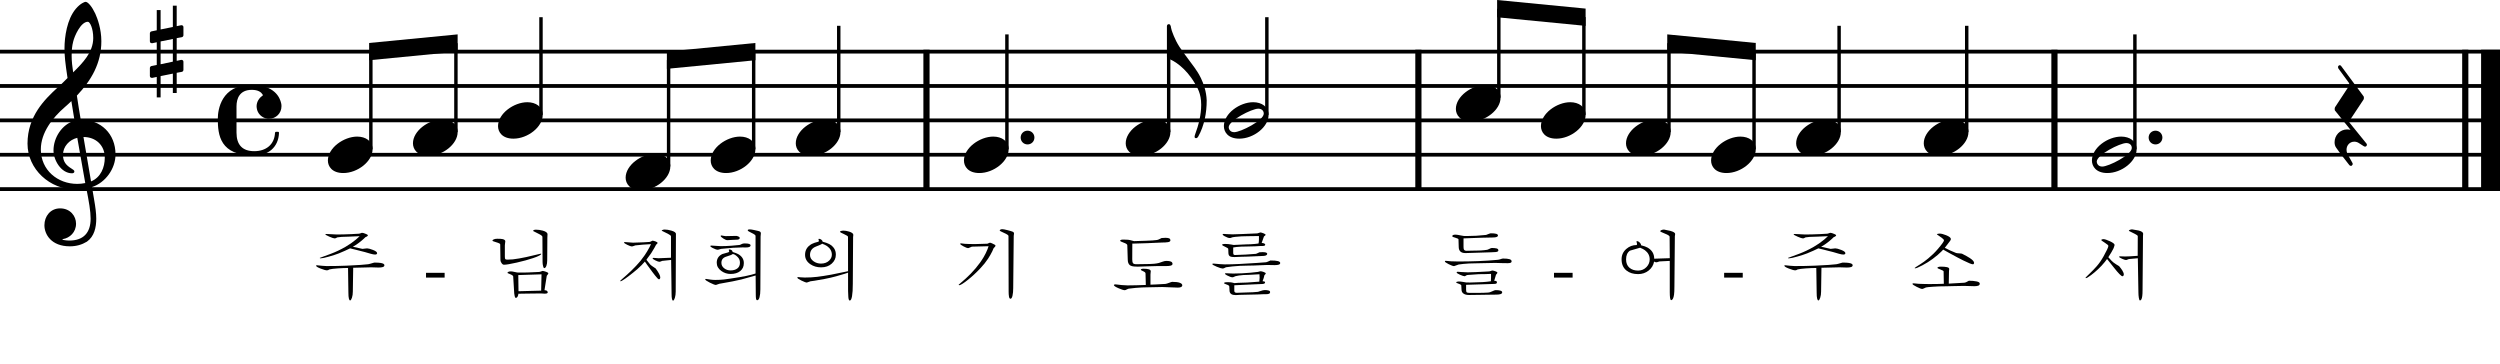 <?xml version="1.0" encoding="UTF-8" standalone="no"?>
<svg
   width="1818.003"
   height="264.563"
   viewBox="0 0 1818.003 264.563"
   version="1.2"
   id="svg68"
   sodipodi:docname="보편지향기도응답.svg"
   inkscape:version="1.3.2 (091e20e, 2023-11-25)"
   xmlns:inkscape="http://www.inkscape.org/namespaces/inkscape"
   xmlns:sodipodi="http://sodipodi.sourceforge.net/DTD/sodipodi-0.dtd"
   xmlns="http://www.w3.org/2000/svg"
   xmlns:svg="http://www.w3.org/2000/svg">
  <defs
     id="defs68" />
  <sodipodi:namedview
     id="namedview68"
     pagecolor="#ffffff"
     bordercolor="#000000"
     borderopacity="0.25"
     inkscape:showpageshadow="2"
     inkscape:pageopacity="0.0"
     inkscape:pagecheckerboard="0"
     inkscape:deskcolor="#d1d1d1"
     inkscape:zoom="0.29922944"
     inkscape:cx="907.33051"
     inkscape:cy="133.67669"
     inkscape:window-width="1312"
     inkscape:window-height="449"
     inkscape:window-x="0"
     inkscape:window-y="25"
     inkscape:window-maximized="0"
     inkscape:current-layer="svg68" />
  <title
     id="title1">039 보편 지향 기도 응답.mscz</title>
  <desc
     id="desc1">Generated by MuseScore 4.2.1</desc>
  <polyline
     class="StaffLines"
     fill="none"
     stroke="#000000"
     stroke-width="2.75"
     stroke-linejoin="bevel"
     points="141.732,243.4 1959.73,243.4"
     id="polyline1"
     transform="translate(-141.732,-205.871)" />
  <polyline
     class="StaffLines"
     fill="none"
     stroke="#000000"
     stroke-width="2.75"
     stroke-linejoin="bevel"
     points="141.732,268.4 1959.73,268.4"
     id="polyline2"
     transform="translate(-141.732,-205.871)" />
  <polyline
     class="StaffLines"
     fill="none"
     stroke="#000000"
     stroke-width="2.75"
     stroke-linejoin="bevel"
     points="141.732,293.4 1959.73,293.4"
     id="polyline3"
     transform="translate(-141.732,-205.871)" />
  <polyline
     class="StaffLines"
     fill="none"
     stroke="#000000"
     stroke-width="2.75"
     stroke-linejoin="bevel"
     points="141.732,318.4 1959.73,318.4"
     id="polyline4"
     transform="translate(-141.732,-205.871)" />
  <polyline
     class="StaffLines"
     fill="none"
     stroke="#000000"
     stroke-width="2.75"
     stroke-linejoin="bevel"
     points="141.732,343.4 1959.73,343.4"
     id="polyline5"
     transform="translate(-141.732,-205.871)" />
  <polyline
     class="BarLine"
     fill="none"
     stroke="#000000"
     stroke-width="4.5"
     stroke-linejoin="bevel"
     points="1934.48,242.025 1934.48,344.775"
     id="polyline6"
     transform="translate(-141.732,-205.871)" />
  <polyline
     class="BarLine"
     fill="none"
     stroke="#000000"
     stroke-width="13.75"
     stroke-linejoin="bevel"
     points="1952.86,242.025 1952.86,344.775"
     id="polyline7"
     transform="translate(-141.732,-205.871)" />
  <polyline
     class="BarLine"
     fill="none"
     stroke="#000000"
     stroke-width="4.5"
     stroke-linejoin="bevel"
     points="1635.73,242.025 1635.73,344.775"
     id="polyline8"
     transform="translate(-141.732,-205.871)" />
  <polyline
     class="BarLine"
     fill="none"
     stroke="#000000"
     stroke-width="4.5"
     stroke-linejoin="bevel"
     points="1173.19,242.025 1173.19,344.775"
     id="polyline9"
     transform="translate(-141.732,-205.871)" />
  <polyline
     class="BarLine"
     fill="none"
     stroke="#000000"
     stroke-width="4.5"
     stroke-linejoin="bevel"
     points="815.468,242.025 815.468,344.775"
     id="polyline10"
     transform="translate(-141.732,-205.871)" />
  <polyline
     class="Stem"
     fill="none"
     stroke="#000000"
     stroke-width="2.5"
     stroke-linejoin="bevel"
     points="473.276,301.9 473.276,237.271"
     id="polyline11"
     transform="translate(-141.732,-205.871)" />
  <polyline
     class="Stem"
     fill="none"
     stroke="#000000"
     stroke-width="2.5"
     stroke-linejoin="bevel"
     points="411.412,314.4 411.412,243.279"
     id="polyline12"
     transform="translate(-141.732,-205.871)" />
  <polyline
     class="Stem"
     fill="none"
     stroke="#000000"
     stroke-width="2.5"
     stroke-linejoin="bevel"
     points="1694.23,314.4 1694.23,230.9"
     id="polyline13"
     transform="translate(-141.732,-205.871)" />
  <polyline
     class="Stem"
     fill="none"
     stroke="#000000"
     stroke-width="2.5"
     stroke-linejoin="bevel"
     points="535.14,289.4 535.14,218.4"
     id="polyline14"
     transform="translate(-141.732,-205.871)" />
  <polyline
     class="Stem"
     fill="none"
     stroke="#000000"
     stroke-width="2.5"
     stroke-linejoin="bevel"
     points="1571.93,301.9 1571.93,224.65"
     id="polyline15"
     transform="translate(-141.732,-205.871)" />
  <polyline
     class="Stem"
     fill="none"
     stroke="#000000"
     stroke-width="2.5"
     stroke-linejoin="bevel"
     points="1479.13,301.9 1479.13,224.65"
     id="polyline16"
     transform="translate(-141.732,-205.871)" />
  <polyline
     class="Stem"
     fill="none"
     stroke="#000000"
     stroke-width="2.5"
     stroke-linejoin="bevel"
     points="627.936,326.9 627.936,249.529"
     id="polyline17"
     transform="translate(-141.732,-205.871)" />
  <polyline
     class="Stem"
     fill="none"
     stroke="#000000"
     stroke-width="2.5"
     stroke-linejoin="bevel"
     points="1417.27,314.4 1417.27,243.279"
     id="polyline18"
     transform="translate(-141.732,-205.871)" />
  <polyline
     class="Stem"
     fill="none"
     stroke="#000000"
     stroke-width="2.5"
     stroke-linejoin="bevel"
     points="1355.41,301.9 1355.41,237.271"
     id="polyline19"
     transform="translate(-141.732,-205.871)" />
  <polyline
     class="Stem"
     fill="none"
     stroke="#000000"
     stroke-width="2.5"
     stroke-linejoin="bevel"
     points="1293.54,289.4 1293.54,218.279"
     id="polyline20"
     transform="translate(-141.732,-205.871)" />
  <polyline
     class="Stem"
     fill="none"
     stroke="#000000"
     stroke-width="2.5"
     stroke-linejoin="bevel"
     points="689.8,314.4 689.8,243.521"
     id="polyline21"
     transform="translate(-141.732,-205.871)" />
  <polyline
     class="Stem"
     fill="none"
     stroke="#000000"
     stroke-width="2.5"
     stroke-linejoin="bevel"
     points="1231.68,276.9 1231.68,212.271"
     id="polyline22"
     transform="translate(-141.732,-205.871)" />
  <polyline
     class="Stem"
     fill="none"
     stroke="#000000"
     stroke-width="2.5"
     stroke-linejoin="bevel"
     points="1062.99,289.4 1062.99,218.4"
     id="polyline23"
     transform="translate(-141.732,-205.871)" />
  <polyline
     class="Stem"
     fill="none"
     stroke="#000000"
     stroke-width="2.5"
     stroke-linejoin="bevel"
     points="751.664,301.9 751.664,224.65"
     id="polyline24"
     transform="translate(-141.732,-205.871)" />
  <polyline
     class="Stem"
     fill="none"
     stroke="#000000"
     stroke-width="2.5"
     stroke-linejoin="bevel"
     points="991.594,301.9 991.594,224.85"
     id="polyline25"
     transform="translate(-141.732,-205.871)" />
  <polyline
     class="Stem"
     fill="none"
     stroke="#000000"
     stroke-width="2.5"
     stroke-linejoin="bevel"
     points="873.96,314.4 873.96,230.9"
     id="polyline26"
     transform="translate(-141.732,-205.871)" />
  <path
     class="Note"
     d="m 300.302,104.229 c 0,4.3 3.1,9.1 11.2,9.1 10.4,0 21.3,-8.5 21.3,-17.3 0,-5.9 -5,-9.2 -11.2,-9.2 -9.7,0 -21.3,8.2 -21.3,17.4"
     id="path26" />
  <path
     class="Note"
     d="m 700.986,116.729 c 0,4.3 3.1,9.1 11.2,9.1 10.4,0 21.3,-8.5 21.3,-17.3 0,-5.9 -5,-9.2 -11.2,-9.2 -9.7,0 -21.3,8.2 -21.3,17.4"
     id="path27" />
  <path
     class="Note"
     d="m 1542.548,99.329 c -9.7,0 -21.3,8.1 -21.3,17.4 0,4.3 3.1,9.1 11.2,9.1 10.4,0 21.3,-8.5 21.3,-17.3 0,-5.9 -5,-9.2 -11.2,-9.2 m -13.8,21.8 c -3.3,0 -4,-2.7 -4,-3.6 0,-4.9 16.8,-13.5 21.5,-13.5 2.4,0 4,1.4 4,3.6 0,5 -16.9,13.5 -21.5,13.5"
     id="path28" />
  <path
     class="Note"
     d="m 578.69,104.229 c 0,4.3 3.1,9.1 11.2,9.1 10.4,0 21.3,-8.5 21.3,-17.3 0,-5.9 -5,-9.2 -11.2,-9.2 -9.7,0 -21.3,8.2 -21.3,17.4"
     id="path29" />
  <path
     class="Note"
     d="m 818.62,104.229 c 0,4.3 3.1,9.1 11.2,9.1 10.4,0 21.3,-8.5 21.3,-17.3 0,-5.9 -5,-9.2 -11.2,-9.2 -9.7,0 -21.3,8.2 -21.3,17.4"
     id="path30" />
  <path
     class="Note"
     d="m 1398.958,104.229 c 0,4.3 3.1,9.1 11.2,9.1 10.4,0 21.3,-8.5 21.3,-17.3 0,-5.9 -5,-9.2 -11.2,-9.2 -9.7,0 -21.3,8.2 -21.3,17.4"
     id="path31" />
  <path
     class="Note"
     d="m 362.166,91.729 c 0,4.3 3.1,9.1 11.2,9.1 10.4,0 21.3,-8.5 21.3,-17.3 0,-5.9 -5,-9.2 -11.2,-9.2 -9.7,0 -21.3,8.2 -21.3,17.4"
     id="path32" />
  <path
     class="Note"
     d="m 911.308,74.329 c -9.7,0 -21.3,8.1 -21.3,17.4 0,4.3 3.1,9.1 11.2,9.1 10.4,0 21.3,-8.5 21.3,-17.3 0,-5.9 -5,-9.2 -11.2,-9.2 m -13.8,21.8 c -3.3,0 -4,-2.7 -4,-3.6 0,-4.9 16.8,-13.5 21.5,-13.5 2.4,0 4,1.4 4,3.6 0,5 -16.9,13.5 -21.5,13.5"
     id="path33" />
  <path
     class="Note"
     d="m 1306.158,104.229 c 0,4.3 3.1,9.1 11.2,9.1 10.4,0 21.3,-8.5 21.3,-17.3 0,-5.9 -5,-9.2 -11.2,-9.2 -9.7,0 -21.3,8.2 -21.3,17.4"
     id="path34" />
  <path
     class="Note"
     d="m 238.438,116.729 c 0,4.3 3.1,9.1 11.2,9.1 10.4,0 21.3,-8.5 21.3,-17.3 0,-5.9 -5,-9.2 -11.2,-9.2 -9.7,0 -21.3,8.2 -21.3,17.4"
     id="path35" />
  <path
     class="Note"
     d="m 1244.298,116.729 c 0,4.3 3.1,9.1 11.2,9.1 10.4,0 21.3,-8.5 21.3,-17.3 0,-5.9 -5,-9.2 -11.2,-9.2 -9.7,0 -21.3,8.2 -21.3,17.4"
     id="path36" />
  <path
     class="Note"
     d="m 516.826,116.729 c 0,4.3 3.1,9.1 11.2,9.1 10.4,0 21.3,-8.5 21.3,-17.3 0,-5.9 -5,-9.2 -11.2,-9.2 -9.7,0 -21.3,8.2 -21.3,17.4"
     id="path37" />
  <path
     class="Note"
     d="m 1058.708,79.229 c 0,4.3 3.1,9.1 11.2,9.1 10.4,0 21.3,-8.5 21.3,-17.3 0,-5.9 -5,-9.2 -11.2,-9.2 -9.7,0 -21.3,8.2 -21.3,17.4"
     id="path38" />
  <path
     class="Note"
     d="m 454.962,129.229 c 0,4.3 3.1,9.1 11.2,9.1 10.4,0 21.3,-8.5 21.3,-17.3 0,-5.9 -5,-9.2 -11.2,-9.2 -9.7,0 -21.3,8.2 -21.3,17.4"
     id="path39" />
  <path
     class="Note"
     d="m 1182.428,104.229 c 0,4.3 3.1,9.1 11.2,9.1 10.4,0 21.3,-8.5 21.3,-17.3 0,-5.9 -5,-9.2 -11.2,-9.2 -9.7,0 -21.3,8.2 -21.3,17.4"
     id="path40" />
  <path
     class="Note"
     d="m 1120.568,91.729 c 0,4.3 3.1,9.1 11.2,9.1 10.4,0 21.3,-8.5 21.3,-17.3 0,-5.9 -5,-9.2 -11.2,-9.2 -9.7,0 -21.3,8.2 -21.3,17.4"
     id="path41" />
  <path
     class="Clef"
     d="m 32.3,163.829 c 0,6.6 5,15.3 18.5,15.3 4.7,0 8.8,-1.2 12.4,-3.4 5.4,-3.8 6.8,-10.4 6.8,-16.7 0,-3.9 -0.6,-8.4 -1.6,-14.1 -0.3,-2 -0.9,-5 -1.5,-8.9 9.8,-3.2 17.1,-13.4 17.1,-23.7 0,-15.1 -10.7,-25.3 -25.3,-25.3 -1,-6 -2,-11.9 -2.8,-17.5 10.5,-11.1 17.8,-23.6 17.8,-39.5 0,-9.1 -2.8,-16.5 -4.4,-20.1 -2.4,-5.1 -5.3,-8.6 -7.1,-8.6 -0.7,0 -3.8,1.2 -7.1,5.1 -6.4,7.6 -8.2,20.4 -8.2,28.8 0,5.4 0.5,10.3 2.2,21.5 -0.1,0.1 -5.3,5.4 -7.4,7.1 -9.1,8.4 -21.7,20.6 -21.7,40.6 0,18.7 16.3,33.4 34.9,33.4 2.9,0 5.6,-0.3 7.9,-0.7 1.9,9.6 3.1,16.6 3.1,21.9 0,10.4 -5.4,15.9 -15.5,15.9 -2.4,0 -4.5,-0.5 -4.7,-0.5 -0.1,-0.1 -0.3,-0.2 -0.3,-0.3 0,-0.2 0.2,-0.3 0.5,-0.3 4.7,-0.8 9.4,-4.8 9.4,-11.2 0,-5.4 -4.1,-11.1 -11.6,-11.1 -7,0 -11.4,5.7 -11.4,12.3 m 20.9,-133.5 c 0.9,-4 5.5,-14.5 10.7,-14.5 1.5,0 3.9,4.8 3.9,11.8 0,10.4 -7.7,18.2 -14.6,25 -0.6,-4 -1.1,-7.9 -1.1,-12.1 0,-3.7 0.3,-7.1 1.1,-10.2 m 8.8,102.8 c -2,0.4 -3.9,0.6 -5.8,0.6 -14.3,0 -26.5,-10 -26.5,-25.1 0,-12.2 8.6,-23.1 17.4,-30.7 1.7,-1.5 3.3,-2.9 4.8,-4.4 0.9,5.4 1.6,10.1 2.3,14.2 -9.1,2.7 -15.3,12.3 -15.3,21.7 0,7 5.5,16.6 13.5,16.6 0.8,0 1.7,-0.4 1.7,-1.3 0,-0.9 -1,-1.4 -2.2,-2.2 -3.9,-2.4 -6.1,-5 -6.1,-9.9 0,-6.1 4.6,-11 10.4,-12.4 l 5.8,32.9 m 14.2,-18.5 c 0,7.1 -2.9,14.4 -10,17.3 -2.1,-12 -4.8,-27.9 -5.5,-32.3 9,0 15.5,6.1 15.5,15"
     id="path42" />
  <path
     class="KeySig"
     d="m 132.293,27.029 c 0.6,-0.1 1.1,-0.8 1.1,-1.4 v -5.9 c 0,-1 -0.7,-1.4 -1.6,-1.4 l -3.3,0.7 V 4.129 h -2.8 V 19.629 l -8.9,1.8 V 7.329 h -2.8 V 22.029 l -3.9,0.8 c -0.6,0.1 -1.1,0.8 -1.1,1.4 v 5.8 c 0,1.1 0.8,1.4 1.7,1.4 l 3.3,-0.7 v 16.5 l -3.9,0.8 c -0.6,0.1 -1.1,0.8 -1.1,1.4 v 5.8 c 0,1.1 0.8,1.4 1.7,1.4 l 3.3,-0.7 v 14.9 h 2.8 v -15.5 l 8.9,-1.8 v 14.1 h 2.8 v -14.7 l 3.8,-0.7 c 0.6,-0.1 1.1,-0.8 1.1,-1.4 v -5.9 c 0,-1 -0.7,-1.4 -1.6,-1.4 l -3.3,0.7 v -16.5 l 3.8,-0.7 m -15.5,3.1 8.9,-1.8 v 16.5 l -8.9,1.9 v -16.6"
     id="path43" />
  <path
     class="TimeSig"
     d="m 190.891,69.629 c -2.5,1.6 -4.3,4.5 -4.3,7.7 0,0.4 0,0.8 0.1,1.2 0.5,4.1 3.8,7.3 7.9,7.8 0.3,0 0.8,0 1.1,0 5,0 9,-4 9,-9 0,-0.7 0,-1.4 -0.2,-2.1 -0.9,-4.3 -4.8,-13.5 -21.8,-13.5 -21.8,0 -24.3,18.1 -24.3,24.6 0,11.9 1.5,26.8 26.5,26.8 9.9,0 17.6,-5.8 18,-16.5 0,-0.5 -0.3,-0.8 -0.8,-0.8 h -1.3 c -0.4,0 -0.8,0.4 -0.8,0.8 -0.4,8.3 -6.3,13.3 -15.1,13.3 -8.7,0 -12.9,-4.7 -12.9,-13.5 v -19.1 c 0,-5.6 2.2,-12 11.1,-12 4.7,0 6.8,1.7 7.9,3.4 0.1,0.2 0.1,0.3 0.1,0.5 0,0.1 0,0.3 -0.2,0.4"
     id="path44" />
  <path
     class="Rest"
     d="m 1720.708,104.129 c -0.1,-0.1 -0.3,-0.3 -0.6,-0.7 l -11.5,-14.2 c -0.1,-0.1 -0.2,-0.4 -0.2,-0.6 0,-0.3 0.1,-0.7 0.2,-0.9 l 10.2,-15.4 c 0.1,-0.2 0.2,-0.5 0.2,-0.7 v -0.9 c 0,-0.3 -0.1,-0.6 -0.3,-0.8 l -16.2,-21.9 c 0,0 -0.4,-0.6 -1,-0.6 -0.3,0 -0.5,0 -0.8,0.3 -0.4,0.3 -0.5,0.7 -0.5,1 0,0.6 0.3,1.1 0.3,1.1 l 7.6,10.4 c 0.2,0.3 0.3,0.7 0.3,1.2 0,0.4 -0.1,0.9 -0.3,1.2 l -10.1,15.4 c -0.1,0.2 -0.2,0.6 -0.2,0.8 v 0.9 c 0,0.3 0.1,0.6 0.3,0.8 l 11.2,13.9 c -0.4,-0.1 -1.3,-0.3 -2.5,-0.3 -5.1,0 -9.1,4.2 -9.1,9.3 0,1.4 0.3,2.8 1.1,3.9 2.1,3.2 9.6,12.7 9.6,12.7 0,0 0.5,0.6 1.2,0.6 0.2,0 0.4,0 0.6,-0.2 0.5,-0.4 0.7,-0.8 0.7,-1.2 0,-0.4 -0.2,-0.7 -0.3,-0.9 -0.3,-0.5 -3.5,-6.3 -3.5,-6.3 0,0 -0.7,-1.4 -0.7,-3.2 0,-3.2 2.4,-5.8 5.6,-5.8 1.3,0 2.4,0.4 3.2,0.9 l 3.9,2.5 c 0,0 0.4,0.2 0.8,0.2 0.4,0 0.7,-0.1 1,-0.5 0.2,-0.3 0.3,-0.6 0.3,-0.9 0,-0.3 -0.1,-0.5 -0.3,-0.8 l -0.2,-0.3"
     id="path45" />
  <path
     class="Beam"
     fill-rule="evenodd"
     d="m 484.954,37.5 64.364,-6.25 v 12.559 l -64.364,6.25 v -12.559"
     id="path46" />
  <path
     class="Beam"
     fill-rule="evenodd"
     d="m 1212.428,25 64.36,6.25 v 12.559 l -64.36,-6.25 v -12.559"
     id="path47" />
  <path
     class="Beam"
     fill-rule="evenodd"
     d="M 1088.698,-5.7407988e-6 1153.058,6.25 V 18.808 l -64.36,-6.25 V -5.7407988e-6"
     id="path48" />
  <path
     class="Beam"
     fill-rule="evenodd"
     d="m 268.43,31.25 64.364,-6.25 v 12.559 l -64.364,6.25 v -12.559"
     id="path49" />
  <path
     class="Hook"
     d="m 848.612,41.479 c 0,0.3 0.1,0.9 0.8,1.1 4.3,1.4 12.896,6.8 19.396,17.9 1.8,3.1 4.7,7.4 4.7,15.7 0,7.2 -1.8,14.6 -4.5,21.8 -0.2,0.6 -0.3,1.1 -0.3,1.5 0,0.7 0.4,1 1.1,1 0.6,0 1.1,-0.4 1.5,-1.1 4.5,-8 6.2,-17.3 6.2,-26.4 -0.5,-12.9 -7.9,-22.4 -7.9,-22.4 0.3,0 -9.2,-12.3 -11.896,-16.5 -3.7,-5.7 -5.4,-11.4 -5.6,-11.8 -0.1,-0.3 -1,-3.9 -1,-3.9 -0.1,-0.4 -0.6,-0.8 -1.2,-0.8 -0.7,0 -1.3,0.6 -1.3,1.3 v 22.6"
     id="path50" />
  <path
     class="Lyrics"
     d="m 1130.068,198.394 h 13.53 v 3.465 h -13.53 v -3.465"
     id="path51" />
  <path
     class="Lyrics"
     d="m 479.413,203.085 -0.161,0.054 c -0.501,0 -1.503,-0.984 -3.005,-2.951 -0.644,-0.823 -1.288,-1.664 -1.932,-2.522 -1.395,-1.825 -2.665,-3.56 -3.81,-5.205 -0.429,-0.608 -0.948,-1.359 -1.556,-2.254 -0.93,1.038 -1.717,1.896 -2.361,2.576 -1.967,1.967 -4.024,3.792 -6.17,5.473 -2.505,2.003 -4.436,3.47 -5.796,4.4 -1.788,1.252 -2.933,1.878 -3.434,1.878 l -0.268,-0.215 c 0,-0.107 1.538,-1.502 4.615,-4.185 2.074,-1.789 4.435,-4.078 7.083,-6.868 2.217,-2.29 4.274,-4.829 6.17,-7.62 1.324,-1.931 2.486,-3.863 3.488,-5.795 0.358,-0.751 0.733,-1.52 1.127,-2.307 l -6.117,0.375 -5.312,0.537 c -0.358,0.143 -0.698,0.268 -1.02,0.376 -0.68,0.25 -1.198,0.375 -1.556,0.375 -0.537,0 -1.61,-0.384 -3.219,-1.153 -1.61,-0.769 -2.415,-1.351 -2.415,-1.744 0,-0.108 0.125,-0.179 0.376,-0.215 0.071,0 0.196,-0.018 0.375,-0.054 0.644,0 1.628,0.072 2.951,0.215 1.324,0.143 2.308,0.215 2.952,0.215 1.824,0 4.364,-0.09 7.619,-0.269 1.073,-0.035 2.522,-0.125 4.346,-0.268 0.215,0 0.501,-0.098 0.859,-0.295 0.358,-0.197 0.751,-0.402 1.18,-0.617 0.537,0 1.297,0.179 2.281,0.536 0.984,0.358 1.476,0.734 1.476,1.127 0,0.215 -0.17,0.465 -0.51,0.752 -0.34,0.286 -0.528,0.465 -0.564,0.536 -0.5,0.93 -0.894,1.664 -1.18,2.2 -0.787,1.395 -1.574,2.701 -2.361,3.917 -0.179,0.286 -1.073,1.503 -2.683,3.649 -0.537,0.715 -0.805,1.109 -0.805,1.18 l 2.629,3.274 c 0.287,0.357 0.832,0.813 1.637,1.368 0.805,0.554 1.637,1.118 2.495,1.69 1.109,1.538 1.941,2.835 2.495,3.89 0.555,1.056 0.832,1.941 0.832,2.657 0,0.608 -0.251,1.037 -0.751,1.287 m 12.127,-32.463 -0.161,41.424 c 0,1.717 -0.206,3.238 -0.618,4.561 -0.411,1.324 -0.849,1.986 -1.314,1.986 -0.322,0 -0.581,-0.403 -0.778,-1.208 -0.197,-0.805 -0.295,-2.066 -0.295,-3.783 l -0.322,-24.575 -6.547,0.697 c -0.286,0.143 -0.536,0.251 -0.751,0.322 -0.501,0.215 -0.93,0.322 -1.288,0.322 -0.536,0 -1.484,-0.331 -2.844,-0.992 -1.359,-0.662 -2.039,-1.172 -2.039,-1.53 0,-0.214 0.233,-0.322 0.698,-0.322 0.393,0 1.055,0.045 1.985,0.134 0.93,0.09 1.467,0.135 1.61,0.135 l 9.068,-0.376 v -15.561 c 0,-0.501 -0.742,-1.118 -2.226,-1.851 -1.485,-0.734 -2.996,-1.476 -4.535,-2.227 0,-0.215 0.233,-0.411 0.698,-0.59 0.465,-0.179 0.966,-0.269 1.502,-0.269 1.396,0 2.97,0.251 4.722,0.752 2.29,0.644 3.435,1.466 3.435,2.468 v 0.483"
     id="path52" />
  <path
     class="Lyrics"
     d="m 1089.598,182.266 c -0.11,0.572 -0.76,0.912 -1.96,1.019 -1.2,0.108 -2.19,0.161 -2.98,0.161 -2,0 -5.95,0.125 -11.86,0.376 -3.36,0.143 -5.74,0.215 -7.13,0.215 -3.26,0 -4.89,-1.521 -4.89,-4.561 l -0.16,-5.42 c -0.07,-0.393 -0.84,-0.787 -2.3,-1.18 -1.47,-0.394 -2.2,-0.734 -2.2,-1.02 0,-0.537 0.26,-0.876 0.77,-1.019 0.52,-0.144 1.07,-0.215 1.64,-0.215 0.64,0 2.09,0.232 4.35,0.697 1.03,0.215 1.84,0.322 2.41,0.322 h 1.24 c 4.72,0 9.44,-0.268 14.16,-0.804 0.9,-0.322 1.62,-0.6 2.17,-0.832 0.56,-0.233 1,-0.349 1.32,-0.349 1.72,0 3,0.125 3.86,0.376 0.86,0.25 1.29,0.679 1.29,1.287 -0.07,0.68 -0.79,1.109 -2.15,1.288 -0.57,0.072 -1.21,0.108 -1.93,0.108 -2.61,0 -5.22,0.053 -7.83,0.161 -7.87,0.322 -12.25,0.482 -13.15,0.482 v 5.903 c 0,1.073 0.09,1.789 0.27,2.146 0.32,0.644 0.97,0.966 1.93,0.966 1.29,-0.036 2.95,-0.071 4.99,-0.107 2.04,-0.036 3.08,-0.054 3.11,-0.054 1.47,0 3.03,-0.089 4.67,-0.268 0.54,-0.036 1.22,-0.125 2.04,-0.268 0.29,0 0.86,-0.224 1.72,-0.671 0.86,-0.447 1.47,-0.671 1.82,-0.671 1.29,0 2.41,0.098 3.36,0.295 0.94,0.197 1.42,0.671 1.42,1.422 v 0.215 m 6.81,9.122 c -1.32,0 -2.65,-0.018 -3.99,-0.054 -1.35,-0.036 -2.64,-0.071 -3.89,-0.107 h -2.79 c -1.36,0 -3.57,0.044 -6.63,0.134 -3.06,0.089 -5.22,0.134 -6.47,0.134 -2.86,0 -5.7,0.143 -8.53,0.429 -0.93,0.072 -2.06,0.215 -3.38,0.43 -1.11,0.393 -2.22,0.787 -3.33,1.18 -0.68,0 -1.96,-0.465 -3.86,-1.395 -1.9,-0.93 -2.84,-1.628 -2.84,-2.093 0,-0.25 0.23,-0.375 0.69,-0.375 1.04,0.143 2.3,0.259 3.79,0.348 1.48,0.09 3.21,0.135 5.17,0.135 4.98,0 9.82,-0.09 14.55,-0.269 4.72,-0.179 9.35,-0.483 13.89,-0.912 0.93,-0.071 1.77,-0.25 2.5,-0.536 0.73,-0.287 1.33,-0.43 1.8,-0.43 2,0 3.53,0.152 4.58,0.456 1.06,0.304 1.59,0.85 1.59,1.637 -0.04,0.501 -0.3,0.841 -0.78,1.019 -0.48,0.179 -1.17,0.269 -2.07,0.269 m -4.07,21.463 c -0.11,0.537 -0.58,0.903 -1.4,1.1 -0.82,0.197 -1.75,0.295 -2.79,0.295 -1,0 -3.17,0.027 -6.49,0.081 -3.33,0.053 -5.08,0.08 -5.26,0.08 l -8.16,0.108 c -1.5,0 -2.72,-0.269 -3.65,-0.805 -1.18,-0.68 -1.77,-1.717 -1.77,-3.112 l -0.16,-3.005 c 0,-0.358 -0.39,-0.68 -1.18,-0.966 -1.72,-0.644 -2.57,-1.038 -2.57,-1.181 0,-0.25 0.19,-0.438 0.59,-0.563 0.39,-0.125 0.84,-0.188 1.34,-0.188 0.86,0 1.85,0.098 2.98,0.295 1.12,0.197 1.9,0.331 2.33,0.403 l 2.79,0.053 c 0.57,0 1.71,-0.035 3.41,-0.107 1.7,-0.072 2.74,-0.107 3.14,-0.107 1.57,0 3.45,-0.108 5.63,-0.322 0.75,-0.072 1.77,-0.197 3.06,-0.376 l 0.11,-2.897 v -2.469 c -1.33,0.072 -2.78,0.125 -4.38,0.161 -1.59,0.036 -3.06,0.054 -4.42,0.054 l -7.73,0.536 c -0.72,0 -1.29,0.161 -1.72,0.483 -0.43,0.322 -0.73,0.483 -0.91,0.483 -0.61,0 -1.73,-0.357 -3.38,-1.073 -1.65,-0.715 -2.47,-1.288 -2.47,-1.717 0,-0.322 0.29,-0.483 0.86,-0.483 0.18,0 1.06,0.072 2.63,0.215 1.57,0.143 3.09,0.214 4.56,0.214 1.86,0 3.74,-0.053 5.63,-0.161 5.66,-0.322 8.79,-0.482 9.39,-0.482 0.47,0 0.93,-0.072 1.37,-0.215 0.45,-0.143 0.91,-0.304 1.37,-0.483 0.5,0 1.26,0.179 2.28,0.537 1.02,0.357 1.53,0.697 1.53,1.019 0,0.286 -0.16,0.59 -0.48,0.912 -0.32,0.322 -0.5,0.537 -0.54,0.644 l -1.29,4.4 c 0.29,0.036 0.59,0.054 0.92,0.054 0.71,0.107 1.07,0.465 1.07,1.073 0,0.429 -0.19,0.724 -0.56,0.885 -0.38,0.161 -0.89,0.242 -1.53,0.242 l -20.34,0.644 v 3.595 c 0,1.001 0.16,1.627 0.48,1.878 0.32,0.25 0.97,0.375 1.93,0.375 h 7.52 c 0.82,0 1.8,-0.017 2.95,-0.053 1.14,-0.036 2.22,-0.09 3.22,-0.161 0.68,0 1.63,-0.295 2.84,-0.886 1.22,-0.59 2.04,-0.885 2.47,-0.885 3.22,0 4.83,0.537 4.83,1.61 l -0.05,0.268"
     id="path53" />
  <path
     class="Lyrics"
     d="m 1218.178,170.139 c 0,0.179 -0.04,0.483 -0.11,0.912 -0.07,0.429 -0.11,0.662 -0.11,0.698 l -0.32,36.649 c 0,2.611 -0.09,4.56 -0.27,5.848 -0.36,2.54 -1.04,3.882 -2.04,4.025 -0.43,0 -0.71,-0.555 -0.86,-1.664 -0.14,-1.109 -0.21,-2.504 -0.21,-4.185 v -22.698 l -7.41,0.376 c -0.17,0 -0.53,0.107 -1.07,0.322 -0.54,0.215 -0.96,0.322 -1.29,0.322 -0.25,0 -0.52,-0.045 -0.8,-0.134 -0.29,-0.09 -0.56,-0.224 -0.81,-0.403 -0.5,2.647 -1.83,4.83 -3.99,6.547 -2.17,1.717 -4.72,2.575 -7.65,2.575 -3.47,0 -6.28,-0.858 -8.42,-2.575 -2.4,-1.896 -3.6,-4.633 -3.6,-8.21 0,-3.041 1.16,-5.563 3.49,-7.566 2.14,-1.86 4.65,-2.79 7.51,-2.79 0.14,-0.108 0.21,-0.376 0.21,-0.805 v -0.268 c 0,-0.036 -0.06,-0.242 -0.18,-0.617 -0.13,-0.376 -0.19,-0.653 -0.19,-0.832 0,-0.215 0.11,-0.322 0.32,-0.322 0.68,0 1.35,0.331 2.01,0.993 0.66,0.661 1,1.332 1,2.012 2.14,0.536 3.73,1.109 4.77,1.717 3.19,1.86 4.78,4.543 4.78,8.049 l 11.32,-0.376 -0.11,-15.615 c 0,-0.608 -1.14,-1.359 -3.43,-2.253 -2.29,-0.895 -3.44,-1.485 -3.44,-1.771 0.04,-0.286 0.35,-0.555 0.94,-0.805 0.59,-0.25 1.21,-0.376 1.85,-0.376 2.04,0.358 3.58,0.68 4.62,0.966 2.32,0.644 3.49,1.395 3.49,2.254 m -18.52,18.459 c 0,-2.683 -1.16,-4.901 -3.48,-6.654 -0.76,-0.573 -1.92,-1.181 -3.49,-1.825 -2.47,0.716 -4.94,1.431 -7.41,2.147 -1.86,1.288 -2.79,3.398 -2.79,6.332 0,2.647 0.81,4.668 2.42,6.063 1.61,1.395 3.72,2.093 6.33,2.093 2.47,0 4.52,-0.877 6.17,-2.63 1.5,-1.609 2.25,-3.452 2.25,-5.526"
     id="path54" />
  <path
     class="Lyrics"
     d="m 274.172,184.412 c -0.143,0.465 -0.626,0.698 -1.449,0.698 -0.751,0 -1.824,-0.197 -3.219,-0.591 -1.395,-0.393 -2.737,-0.787 -4.025,-1.18 -3.076,-0.787 -5.544,-1.413 -7.405,-1.878 -2.253,-0.572 -3.416,-0.859 -3.487,-0.859 -0.966,0.465 -2.2,1.047 -3.703,1.744 -1.502,0.698 -2.987,1.333 -4.454,1.905 -1.824,0.716 -4.221,1.494 -7.19,2.334 -2.969,0.841 -4.954,1.261 -5.956,1.261 -0.179,0 -0.304,0 -0.375,0 -0.251,-0.035 -0.376,-0.143 -0.376,-0.322 2.039,-0.751 4.704,-1.735 7.995,-2.951 3.541,-1.323 7.119,-3.023 10.732,-5.097 2.683,-1.539 5.205,-3.291 7.566,-5.259 0.787,-0.644 1.699,-1.467 2.736,-2.468 l -7.566,0.322 c -2.074,0 -3.944,0.062 -5.607,0.187 -1.663,0.126 -2.692,0.242 -3.085,0.349 -0.072,0 -0.313,0.125 -0.725,0.376 -0.411,0.25 -0.814,0.375 -1.207,0.375 -0.644,0 -1.932,-0.42 -3.863,-1.26 -1.932,-0.841 -2.898,-1.405 -2.898,-1.691 0,-0.143 0.143,-0.232 0.429,-0.268 0.036,0 0.125,0 0.269,0 0.858,0 2.164,0.063 3.917,0.188 1.752,0.125 2.951,0.188 3.595,0.188 3.219,0 6.832,-0.09 10.839,-0.269 1.395,-0.035 3.237,-0.143 5.527,-0.322 0.25,0 0.626,-0.107 1.126,-0.322 0.501,-0.214 0.787,-0.322 0.859,-0.322 0.715,0 1.753,0.305 3.112,0.913 0.823,0.357 1.234,0.661 1.234,0.912 0,0.322 -0.268,0.626 -0.805,0.912 -0.357,0.179 -0.697,0.34 -1.019,0.483 -0.501,0.501 -0.93,0.912 -1.288,1.234 -0.93,0.859 -2.128,1.842 -3.595,2.951 -0.859,0.68 -1.95,1.413 -3.273,2.2 -0.215,0.143 -0.537,0.322 -0.966,0.537 l 6.976,1.556 c 0.25,0 0.795,-0.063 1.636,-0.188 0.841,-0.125 1.422,-0.188 1.744,-0.188 0.894,0 2.334,0.385 4.32,1.154 1.985,0.769 2.978,1.547 2.978,2.334 l -0.054,0.322 m 5.366,8.425 c 0,0.643 -0.367,1.091 -1.1,1.341 -0.734,0.25 -1.78,0.376 -3.139,0.376 l -5.366,-0.161 -13.093,0.322 -0.268,17.331 c 0,1.682 -0.215,3.175 -0.644,4.481 -0.429,1.305 -0.876,1.958 -1.341,1.958 -0.358,0 -0.653,-0.456 -0.886,-1.368 -0.232,-0.912 -0.349,-2.352 -0.349,-4.319 l -0.268,-17.922 c -2.075,0 -4.552,0.098 -7.432,0.295 -2.879,0.196 -4.945,0.456 -6.197,0.778 -0.286,0.179 -0.555,0.331 -0.805,0.456 -0.25,0.125 -0.537,0.188 -0.859,0.188 -0.894,0 -2.441,-0.43 -4.641,-1.288 -2.2,-0.859 -3.3,-1.556 -3.3,-2.093 0,-0.214 0.197,-0.322 0.59,-0.322 0.036,0 1.27,0.125 3.703,0.376 1.395,0.143 2.468,0.214 3.219,0.214 5.223,0 10.142,-0.098 14.756,-0.295 4.615,-0.196 7.951,-0.375 10.008,-0.536 2.056,-0.161 3.747,-0.313 5.07,-0.456 0.43,0 1.109,-0.135 2.039,-0.403 0.93,-0.268 1.896,-0.545 2.898,-0.832 h 0.215 c 1.86,0 3.255,0.072 4.185,0.215 2.003,0.286 3.005,0.841 3.005,1.664"
     id="path55" />
  <path
     class="Lyrics"
     d="m 1253.798,198.394 h 13.53 v 3.465 h -13.53 v -3.465"
     id="path56" />
  <path
     class="Lyrics"
     d="m 398.148,170.407 -0.108,2.469 -0.107,16.473 c 0,1.574 -0.206,2.906 -0.617,3.997 -0.411,1.091 -0.939,1.637 -1.583,1.637 -0.286,0 -0.554,-0.492 -0.805,-1.476 -0.25,-0.983 -0.375,-1.958 -0.375,-2.924 l -0.108,-18.298 c 0,-0.572 -0.742,-1.234 -2.226,-1.985 -1.485,-0.751 -2.996,-1.52 -4.535,-2.307 0,-0.322 0.188,-0.564 0.564,-0.725 0.375,-0.161 0.885,-0.241 1.529,-0.241 1.61,0 3.255,0.232 4.937,0.697 2.289,0.644 3.434,1.539 3.434,2.683 m -4.561,14.166 c 0,0.751 -1.968,1.789 -5.903,3.112 -3.362,1.145 -7.333,2.236 -11.912,3.273 -4.579,1.038 -7.673,1.557 -9.283,1.557 -0.644,0 -1.234,-0.403 -1.77,-1.208 -0.537,-0.805 -0.805,-1.511 -0.805,-2.119 l -0.161,-11.483 c 0,-0.465 -0.93,-0.966 -2.791,-1.503 -1.86,-0.536 -2.808,-0.912 -2.843,-1.126 0,-0.43 0.348,-0.778 1.046,-1.047 0.697,-0.268 1.493,-0.402 2.388,-0.402 h 0.268 c 1.61,0 2.772,0.071 3.488,0.214 1.431,0.287 2.146,0.841 2.146,1.664 0,0.214 -0.054,0.644 -0.161,1.288 -0.107,0.644 -0.161,1.198 -0.161,1.663 v 8.102 c 0,0.966 0.099,1.583 0.295,1.852 0.197,0.268 0.743,0.402 1.637,0.402 1.431,0 2.71,-0.062 3.836,-0.188 1.127,-0.125 2.657,-0.348 4.588,-0.67 3.47,-0.609 6.895,-1.342 10.276,-2.2 3.38,-0.859 5.214,-1.288 5.5,-1.288 l 0.322,0.107 m 5.151,14.22 c 0,0.214 -0.107,0.447 -0.322,0.697 -0.536,0.644 -0.805,1.002 -0.805,1.073 l -1.663,10.464 c 0.536,0.036 0.93,0.089 1.18,0.161 0.787,0.286 1.181,0.805 1.181,1.556 -0.072,0.25 -0.269,0.447 -0.59,0.59 -0.322,0.143 -0.877,0.215 -1.664,0.215 l -2.844,-0.161 c -1.86,0 -4.963,0.036 -9.31,0.107 -4.346,0.072 -6.662,0.107 -6.948,0.107 0,0.501 -0.126,1.056 -0.376,1.664 -0.358,0.894 -0.858,1.341 -1.502,1.341 -0.322,0 -0.582,-0.402 -0.778,-1.207 -0.197,-0.805 -0.313,-1.476 -0.349,-2.012 l -0.751,-12.342 c 0,-0.393 -0.412,-0.805 -1.235,-1.234 -1.001,-0.429 -1.985,-0.858 -2.951,-1.288 0,-0.322 0.206,-0.599 0.617,-0.831 0.412,-0.233 1.047,-0.349 1.905,-0.349 0.608,0 1.52,0.143 2.737,0.429 1.216,0.286 2.057,0.429 2.522,0.429 l 6.653,-0.053 8.317,-0.376 c 0.394,0 0.823,-0.08 1.288,-0.241 0.465,-0.161 0.948,-0.331 1.449,-0.51 0.537,0 1.377,0.197 2.522,0.59 1.145,0.394 1.717,0.787 1.717,1.181 m -4.937,0.697 -16.902,0.537 0.161,11.751 16.473,-0.429 0.268,-11.859"
     id="path57" />
  <path
     class="Lyrics"
     d="m 921.518,184.519 c 0,0.537 -0.3,0.948 -0.91,1.235 -0.61,0.286 -1.73,0.429 -3.38,0.429 l -10.14,0.429 c -1.54,0 -3,0.036 -4.37,0.107 -1.38,0.072 -3.04,0.144 -4.97,0.215 -1.5,0 -2.54,-0.143 -3.11,-0.429 -0.89,-0.429 -1.34,-1.306 -1.34,-2.629 l -0.11,-2.844 c 0,-0.394 -0.74,-0.913 -2.23,-1.556 -1.48,-0.644 -2.22,-1.127 -2.22,-1.449 0,-0.215 0.18,-0.376 0.53,-0.483 0.36,-0.107 0.86,-0.161 1.51,-0.161 l 2.3,0.107 c 1.04,0.108 1.86,0.224 2.45,0.349 0.59,0.125 1.1,0.224 1.52,0.295 l 9.18,-0.429 c 2.04,0 4.15,-0.107 6.33,-0.322 0.72,-0.072 1.59,-0.179 2.63,-0.322 0.07,-0.322 0.14,-0.707 0.22,-1.154 0.07,-0.447 0.1,-1.028 0.1,-1.744 v -2.522 l -7.99,0.108 c -3.22,0 -6.28,0.161 -9.18,0.483 -0.53,0.035 -1.18,0.125 -1.93,0.268 -0.14,0 -0.44,0.098 -0.88,0.295 -0.45,0.197 -0.85,0.295 -1.21,0.295 -0.93,0 -2.2,-0.447 -3.81,-1.341 -0.93,-0.501 -1.4,-0.93 -1.4,-1.288 0,-0.25 0.25,-0.376 0.75,-0.376 0.11,0 0.88,0.054 2.31,0.161 1.43,0.108 2.81,0.161 4.13,0.161 1.83,0 4.08,-0.071 6.76,-0.214 6.05,-0.322 9.79,-0.483 11.22,-0.483 0.11,0 0.36,-0.072 0.75,-0.215 0.89,-0.322 1.4,-0.483 1.5,-0.483 0.43,0 1.17,0.206 2.23,0.617 1.05,0.412 1.58,0.778 1.58,1.1 0,0.251 -0.25,0.537 -0.75,0.859 -0.29,0.179 -0.45,0.34 -0.48,0.483 l -1.61,4.561 c 0.57,0.071 1,0.143 1.29,0.214 0.85,0.251 1.28,0.591 1.28,1.02 0,0.429 -0.21,0.706 -0.64,0.832 -0.43,0.125 -1,0.187 -1.72,0.187 h -1.23 c -0.14,0.036 -1.36,0.108 -3.65,0.215 -2.29,0.107 -4.38,0.161 -6.28,0.161 -2.75,0 -5.17,0.107 -7.24,0.322 -0.72,0.071 -1.56,0.197 -2.52,0.375 v 3.757 c 0,0.608 0.09,1.046 0.26,1.314 0.18,0.269 0.54,0.403 1.08,0.403 l 7.83,-0.322 7.41,-0.537 c 0.14,0 0.56,-0.179 1.26,-0.536 0.7,-0.358 1.12,-0.555 1.26,-0.591 l 2.25,-0.107 c 0.93,0 1.71,0.08 2.34,0.241 0.62,0.161 0.97,0.474 1.04,0.939 m 9.45,6.708 c 0,0.572 -0.35,0.975 -1.05,1.207 -0.7,0.233 -1.67,0.349 -2.92,0.349 l -5.53,-0.107 c -1.07,0.035 -1.97,0.071 -2.68,0.107 -5.23,0.25 -9.16,0.375 -11.81,0.375 -3.5,0 -7.14,0.197 -10.89,0.591 -1.25,0.107 -2.77,0.304 -4.56,0.59 -0.47,0.25 -0.91,0.465 -1.32,0.644 -0.41,0.179 -0.79,0.268 -1.15,0.268 -0.72,0 -2.14,-0.438 -4.27,-1.314 -2.12,-0.877 -3.19,-1.512 -3.19,-1.905 0,-0.251 0.3,-0.376 0.91,-0.376 1.43,0.143 2.92,0.277 4.46,0.402 1.53,0.126 2.75,0.188 3.65,0.188 3.22,0 6.8,-0.098 10.75,-0.295 3.96,-0.197 8.14,-0.447 12.56,-0.751 4.42,-0.304 6.68,-0.474 6.79,-0.51 0.25,-0.036 0.67,-0.179 1.26,-0.429 0.59,-0.25 1.22,-0.537 1.9,-0.859 2.51,0 4.31,0.152 5.42,0.456 1.11,0.305 1.67,0.761 1.67,1.369 m -7.35,21.088 c 0,0.643 -0.26,1.073 -0.78,1.287 -0.52,0.215 -1.25,0.322 -2.18,0.322 h -1.82 c -0.11,0.036 -1.54,0.099 -4.29,0.188 -2.76,0.09 -4.76,0.134 -6.01,0.134 -2.4,0 -4.76,0.054 -7.09,0.161 -0.42,0 -0.98,0.036 -1.66,0.108 l -1.23,0.053 c -1.36,0 -2.4,-0.232 -3.12,-0.697 -0.89,-0.573 -1.34,-1.485 -1.34,-2.737 l -0.16,-2.844 c 0,-0.501 -0.63,-0.966 -1.9,-1.395 -1.27,-0.429 -1.91,-0.769 -1.91,-1.019 0,-0.287 0.26,-0.474 0.78,-0.564 0.52,-0.089 1.01,-0.134 1.48,-0.134 l 1.61,0.054 c 0.71,0 1.36,0.071 1.93,0.214 0.57,0.143 1.16,0.286 1.77,0.43 1.07,-0.108 1.97,-0.179 2.68,-0.215 2.22,-0.143 4.4,-0.215 6.55,-0.215 l 8.85,-0.644 0.22,-2.897 -0.11,-2.468 -7.84,0.429 c -2.64,0 -5.04,0.161 -7.19,0.483 -0.71,0.107 -1.52,0.268 -2.41,0.483 -0.14,0 -0.46,0.134 -0.94,0.402 -0.48,0.268 -0.9,0.403 -1.26,0.403 -0.86,0 -2.18,-0.466 -3.97,-1.396 -1,-0.536 -1.5,-0.948 -1.5,-1.234 0,-0.214 0.26,-0.322 0.8,-0.322 h 0.22 c 0.25,0 0.93,0.036 2.04,0.108 1.1,0.071 2.05,0.107 2.84,0.107 h 0.43 c 3.75,0 7.81,-0.197 12.18,-0.59 1.43,-0.108 3.24,-0.304 5.42,-0.591 0.43,-0.107 0.82,-0.214 1.18,-0.321 0.36,-0.108 0.62,-0.161 0.8,-0.161 0.5,0 1.26,0.178 2.26,0.536 1,0.358 1.5,0.716 1.5,1.073 0,0.251 -0.15,0.492 -0.46,0.725 -0.3,0.232 -0.47,0.42 -0.51,0.563 l -0.53,2.093 -0.81,2.253 c 0.43,0.036 0.84,0.099 1.24,0.188 0.39,0.09 0.59,0.313 0.59,0.671 0,0.465 -0.24,0.778 -0.73,0.939 -0.48,0.161 -0.99,0.241 -1.53,0.241 -0.14,0 -1.97,0.081 -5.5,0.242 -3.52,0.161 -6.83,0.313 -9.92,0.456 -3.1,0.143 -4.66,0.215 -4.7,0.215 v 4.078 c 0,0.93 0.61,1.395 1.83,1.395 l 7.56,-0.268 c 1.36,0 2.73,-0.045 4.11,-0.135 1.37,-0.089 2.62,-0.187 3.73,-0.295 0.17,0 0.84,-0.214 1.98,-0.644 1.15,-0.429 2.17,-0.644 3.06,-0.644 1.04,0 1.92,0.108 2.66,0.322 0.73,0.215 1.1,0.573 1.1,1.074"
     id="path58" />
  <path
     class="Lyrics"
     d="m 1341.898,184.412 c -0.15,0.465 -0.63,0.698 -1.45,0.698 -0.75,0 -1.83,-0.197 -3.22,-0.591 -1.4,-0.393 -2.74,-0.787 -4.03,-1.18 -3.07,-0.787 -5.54,-1.413 -7.4,-1.878 -2.25,-0.572 -3.42,-0.859 -3.49,-0.859 -0.96,0.465 -2.2,1.047 -3.7,1.744 -1.5,0.698 -2.99,1.333 -4.46,1.905 -1.82,0.716 -4.22,1.494 -7.19,2.334 -2.96,0.841 -4.95,1.261 -5.95,1.261 -0.18,0 -0.31,0 -0.38,0 -0.25,-0.035 -0.37,-0.143 -0.37,-0.322 2.04,-0.751 4.7,-1.735 7.99,-2.951 3.54,-1.323 7.12,-3.023 10.73,-5.097 2.69,-1.539 5.21,-3.291 7.57,-5.259 0.79,-0.644 1.7,-1.467 2.74,-2.468 l -7.57,0.322 c -2.07,0 -3.94,0.062 -5.61,0.187 -1.66,0.126 -2.69,0.242 -3.08,0.349 -0.07,0 -0.31,0.125 -0.73,0.376 -0.41,0.25 -0.81,0.375 -1.2,0.375 -0.65,0 -1.94,-0.42 -3.87,-1.26 -1.93,-0.841 -2.89,-1.405 -2.89,-1.691 0,-0.143 0.14,-0.232 0.42,-0.268 0.04,0 0.13,0 0.27,0 0.86,0 2.17,0.063 3.92,0.188 1.75,0.125 2.95,0.188 3.6,0.188 3.21,0 6.83,-0.09 10.83,-0.269 1.4,-0.035 3.24,-0.143 5.53,-0.322 0.25,0 0.63,-0.107 1.13,-0.322 0.5,-0.214 0.78,-0.322 0.86,-0.322 0.71,0 1.75,0.305 3.11,0.913 0.82,0.357 1.23,0.661 1.23,0.912 0,0.322 -0.27,0.626 -0.8,0.912 -0.36,0.179 -0.7,0.34 -1.02,0.483 -0.5,0.501 -0.93,0.912 -1.29,1.234 -0.93,0.859 -2.13,1.842 -3.59,2.951 -0.86,0.68 -1.95,1.413 -3.28,2.2 -0.21,0.143 -0.53,0.322 -0.96,0.537 l 6.97,1.556 c 0.25,0 0.8,-0.063 1.64,-0.188 0.84,-0.125 1.42,-0.188 1.74,-0.188 0.9,0 2.34,0.385 4.32,1.154 1.99,0.769 2.98,1.547 2.98,2.334 l -0.05,0.322 m 5.36,8.425 c 0,0.643 -0.36,1.091 -1.1,1.341 -0.73,0.25 -1.78,0.376 -3.14,0.376 l -5.36,-0.161 -13.1,0.322 -0.26,17.331 c 0,1.682 -0.22,3.175 -0.65,4.481 -0.43,1.305 -0.87,1.958 -1.34,1.958 -0.36,0 -0.65,-0.456 -0.88,-1.368 -0.24,-0.912 -0.35,-2.352 -0.35,-4.319 l -0.27,-17.922 c -2.08,0 -4.55,0.098 -7.43,0.295 -2.88,0.196 -4.95,0.456 -6.2,0.778 -0.29,0.179 -0.56,0.331 -0.81,0.456 -0.25,0.125 -0.53,0.188 -0.85,0.188 -0.9,0 -2.45,-0.43 -4.65,-1.288 -2.2,-0.859 -3.3,-1.556 -3.3,-2.093 0,-0.214 0.2,-0.322 0.59,-0.322 0.04,0 1.27,0.125 3.71,0.376 1.39,0.143 2.47,0.214 3.22,0.214 5.22,0 10.14,-0.098 14.75,-0.295 4.62,-0.196 7.95,-0.375 10.01,-0.536 2.06,-0.161 3.75,-0.313 5.07,-0.456 0.43,0 1.11,-0.135 2.04,-0.403 0.93,-0.268 1.9,-0.545 2.9,-0.832 h 0.21 c 1.86,0 3.26,0.072 4.19,0.215 2,0.286 3,0.841 3,1.664"
     id="path59" />
  <path
     class="Lyrics"
     d="m 538.073,190.851 c 0,-1.502 -0.536,-2.808 -1.609,-3.917 -1.431,-1.467 -2.665,-2.2 -3.703,-2.2 -0.25,0.394 -1.788,1.02 -4.614,1.878 -2.361,0.716 -3.542,2.218 -3.542,4.507 0,1.61 0.671,2.934 2.012,3.971 1.342,1.038 2.871,1.556 4.588,1.556 2.075,0 3.738,-0.474 4.99,-1.422 1.252,-0.948 1.878,-2.298 1.878,-4.051 v -0.322 m 15.025,-18.673 -0.161,38.205 c 0,2.361 -0.197,4.275 -0.59,5.741 -0.394,1.467 -0.966,2.2 -1.718,2.2 -0.429,0 -0.706,-0.357 -0.831,-1.073 -0.125,-0.715 -0.188,-1.735 -0.188,-3.058 l -0.107,-13.844 -10.41,2.897 c -1.503,0.394 -3.649,0.859 -6.439,1.395 -1.145,0.215 -3.309,0.609 -6.493,1.181 -1.001,0.179 -2.003,0.358 -3.005,0.536 -0.858,0.287 -1.699,0.573 -2.522,0.859 -0.751,0 -2.235,-0.563 -4.453,-1.69 -2.218,-1.127 -3.327,-1.905 -3.327,-2.334 0,-0.251 0.143,-0.376 0.429,-0.376 1.073,0.179 2.209,0.349 3.407,0.51 1.199,0.161 2.352,0.241 3.461,0.241 2.218,0 4.311,-0.107 6.278,-0.322 1.968,-0.214 5.903,-0.805 11.805,-1.77 3.077,-0.501 5.831,-1.074 8.264,-1.718 0.822,-0.214 1.806,-0.5 2.951,-0.858 v -27.366 c 0,-0.536 -0.948,-1.252 -2.844,-2.146 -1.896,-0.895 -2.844,-1.503 -2.844,-1.825 0,-0.322 0.134,-0.527 0.403,-0.617 0.268,-0.089 0.617,-0.134 1.046,-0.134 0.751,0 1.806,0.152 3.166,0.456 1.359,0.304 2.388,0.537 3.085,0.698 0.698,0.161 1.181,0.375 1.449,0.644 0.268,0.268 0.402,0.653 0.402,1.153 0,0.179 -0.035,0.537 -0.107,1.074 -0.072,0.536 -0.107,0.983 -0.107,1.341 m -12.181,19.049 v 0.214 c 0,2.361 -0.867,4.248 -2.602,5.661 -1.735,1.413 -4.069,2.12 -7.003,2.12 -2.468,0 -4.704,-0.716 -6.707,-2.146 -2.254,-1.61 -3.38,-3.613 -3.38,-6.01 0,-2.934 1.359,-5.044 4.078,-6.332 1.43,-0.393 2.861,-0.805 4.292,-1.234 0.143,-0.143 0.304,-0.25 0.483,-0.322 0.143,-0.072 0.215,-0.161 0.215,-0.268 0,-0.143 -0.054,-0.358 -0.161,-0.644 -0.107,-0.286 -0.161,-0.465 -0.161,-0.537 0,-0.214 0.179,-0.322 0.536,-0.322 0.537,0 1.047,0.17 1.53,0.51 0.483,0.34 0.724,0.778 0.724,1.315 1.825,0.536 3.184,1.055 4.078,1.556 2.719,1.574 4.078,3.72 4.078,6.439 m 4.883,-12.556 c -0.107,0.465 -0.465,0.796 -1.073,0.992 -0.608,0.197 -1.467,0.295 -2.576,0.295 l -2.146,-0.053 -6.922,0.268 -8.693,0.805 c -0.787,0.215 -1.556,0.429 -2.307,0.644 -0.93,0 -2.271,-0.465 -4.024,-1.395 -1.002,-0.537 -1.503,-0.966 -1.503,-1.288 0,-0.25 0.233,-0.376 0.698,-0.376 0.751,0 1.896,0.072 3.434,0.215 1.538,0.143 2.683,0.215 3.434,0.215 1.359,0 2.611,-0.027 3.756,-0.081 1.145,-0.054 2.522,-0.134 4.132,-0.241 l 5.741,-0.537 c 0.322,-0.036 0.805,-0.232 1.449,-0.59 0.644,-0.358 1.36,-0.537 2.147,-0.537 1.609,0 2.754,0.117 3.434,0.349 0.679,0.233 1.019,0.599 1.019,1.1 v 0.215 m -9.658,-4.4 c -0.93,0 -2.317,0.062 -4.159,0.187 -1.842,0.126 -2.853,0.188 -3.032,0.188 -0.751,0 -1.752,-0.411 -3.004,-1.234 -1.253,-0.823 -1.879,-1.431 -1.879,-1.824 0,-0.251 0.197,-0.376 0.591,-0.376 0.143,0 0.733,0.107 1.77,0.322 0.501,0.107 0.931,0.161 1.288,0.161 l 7.888,-0.161 c 0.859,0.215 1.467,0.447 1.824,0.698 0.358,0.25 0.537,0.518 0.537,0.805 0,0.321 -0.179,0.608 -0.537,0.858 -0.357,0.25 -0.787,0.376 -1.287,0.376"
     id="path60" />
  <path
     class="Lyrics"
     d="m 852.668,192.032 c -0.143,0.572 -0.608,0.957 -1.395,1.153 -0.787,0.197 -1.878,0.295 -3.274,0.295 h -6.224 c -1.896,0 -4.579,0.072 -8.049,0.215 -3.47,0.143 -5.58,0.215 -6.331,0.215 l -1.235,-0.054 c -2.11,0 -3.613,-0.34 -4.507,-1.019 -1.037,-0.787 -1.556,-2.2 -1.556,-4.239 l -0.322,-10.303 c 0,-0.608 -0.867,-1.216 -2.602,-1.824 -1.735,-0.608 -2.603,-1.073 -2.603,-1.395 0.036,-0.322 0.26,-0.546 0.671,-0.671 0.411,-0.125 0.993,-0.188 1.744,-0.188 l 1.61,0.054 c 1.323,0 2.432,0.116 3.326,0.348 0.895,0.233 1.807,0.474 2.737,0.725 1.252,0 4.069,-0.09 8.451,-0.268 4.382,-0.179 6.699,-0.322 6.949,-0.43 0.93,0 1.753,-0.161 2.468,-0.483 0.716,-0.322 1.449,-0.679 2.2,-1.073 l 2.791,-0.161 c 1.144,0 2.03,0.125 2.656,0.376 0.626,0.25 0.939,0.769 0.939,1.556 -0.072,0.644 -0.662,1.055 -1.771,1.234 -1.109,0.179 -2.558,0.268 -4.346,0.268 l -10.893,0.483 -10.678,0.322 -0.054,11.483 c 0,1.324 0.188,2.236 0.564,2.737 0.375,0.501 1.189,0.751 2.441,0.751 3.935,0 7.208,-0.054 9.82,-0.161 2.611,-0.107 4.274,-0.25 4.99,-0.429 0.608,0 2.003,-0.412 4.185,-1.234 1.038,-0.394 2.003,-0.591 2.898,-0.591 1.431,0 2.522,0.17 3.273,0.51 0.751,0.34 1.127,0.939 1.127,1.798 m 7.08,15.4 c 0,1.144 -1.09,1.717 -3.27,1.717 -1.253,0 -3.131,-0.072 -5.635,-0.215 -2.504,-0.143 -4.4,-0.215 -5.687,-0.215 l -10.518,0.215 c -2.682,0 -5.652,0.143 -8.907,0.429 -1.109,0.072 -2.54,0.233 -4.293,0.483 -0.608,0 -1.252,0.197 -1.931,0.591 -0.68,0.393 -1.216,0.59 -1.61,0.59 -0.823,0 -2.343,-0.483 -4.561,-1.449 -2.218,-0.966 -3.327,-1.735 -3.327,-2.307 0.143,-0.322 0.537,-0.483 1.181,-0.483 1.466,0.179 2.978,0.349 4.534,0.51 1.556,0.16 2.96,0.241 4.212,0.241 2.039,0 4.257,-0.036 6.654,-0.107 2.396,-0.072 4.614,-0.143 6.653,-0.215 l -0.214,-8.371 c 0,-0.572 -0.573,-1.109 -1.717,-1.609 -1.145,-0.501 -1.717,-0.859 -1.717,-1.074 0.035,-0.25 0.223,-0.438 0.563,-0.563 0.34,-0.125 0.796,-0.188 1.368,-0.188 1.825,0 3.166,0.152 4.025,0.456 0.858,0.304 1.287,0.76 1.287,1.369 0,0.178 -0.035,0.536 -0.107,1.073 -0.071,0.536 -0.107,1.001 -0.107,1.395 v 7.297 c 1.145,0 2.486,-0.053 4.024,-0.161 3.613,-0.25 5.867,-0.375 6.761,-0.375 0.68,-0.072 1.601,-0.34 2.764,-0.805 1.162,-0.465 1.922,-0.698 2.28,-0.698 2.433,0 4.257,0.224 5.473,0.671 1.212,0.447 1.822,1.046 1.822,1.798"
     id="path61" />
  <path
     class="Lyrics"
     d="m 1435.348,191.871 c -0.11,0.214 -0.34,0.322 -0.7,0.322 -0.86,0 -3.13,-0.913 -6.82,-2.737 -2.47,-1.216 -5.72,-2.933 -9.76,-5.151 -1.68,-0.93 -3.35,-1.86 -4.99,-2.79 -0.4,0.429 -0.74,0.804 -1.02,1.126 -1.76,1.789 -3.94,3.649 -6.55,5.581 -2.25,1.681 -4.77,3.255 -7.54,4.722 -2.77,1.467 -4.55,2.2 -5.34,2.2 l -0.32,-0.215 c 0,-0.143 1.32,-1.037 3.97,-2.683 1.86,-1.144 3.83,-2.575 5.9,-4.292 2.58,-2.111 4.9,-4.383 6.98,-6.815 3,-3.506 4.51,-5.616 4.51,-6.332 0,-0.429 -0.52,-1.037 -1.56,-1.824 -1.22,-0.823 -2.41,-1.664 -3.59,-2.522 0,-0.215 0.26,-0.367 0.77,-0.456 0.52,-0.09 0.93,-0.134 1.21,-0.134 1.18,0 2.76,0.393 4.72,1.18 2.29,0.93 3.44,1.842 3.44,2.737 0,0.322 -0.09,0.644 -0.27,0.966 -0.04,0.071 -0.25,0.375 -0.64,0.912 l -3.49,4.561 3.81,1.878 4.29,1.824 c 0.29,0.143 1.05,0.251 2.28,0.322 1.23,0.072 1.96,0.161 2.17,0.268 2.44,1.217 4.33,2.272 5.69,3.166 2.04,1.36 3.06,2.522 3.06,3.488 0,0.179 -0.07,0.412 -0.21,0.698 m 4.34,14.38 c 0,0.716 -0.35,1.207 -1.04,1.476 -0.7,0.268 -1.66,0.402 -2.88,0.402 l -7.51,-0.214 c -1.71,0 -4.17,0.044 -7.35,0.134 -3.18,0.089 -5.01,0.134 -5.47,0.134 -3.47,0 -6.69,0.107 -9.66,0.322 -2.97,0.214 -4.7,0.393 -5.21,0.536 -0.1,0 -0.62,0.233 -1.55,0.698 -0.5,0.25 -0.91,0.376 -1.24,0.376 -0.64,0 -1.97,-0.51 -3.99,-1.53 -2.02,-1.019 -3.04,-1.726 -3.04,-2.119 0,-0.286 0.27,-0.429 0.81,-0.429 1.22,0.143 2.47,0.259 3.76,0.348 1.28,0.09 2.63,0.134 4.02,0.134 l 3.65,0.054 c 2.11,0 4.06,-0.018 5.85,-0.054 1.79,-0.035 3.36,-0.089 4.72,-0.161 l -0.16,-9.014 c 0,-0.322 -0.75,-0.769 -2.25,-1.342 -1.51,-0.572 -2.26,-0.965 -2.26,-1.18 0,-0.286 0.23,-0.51 0.67,-0.671 0.45,-0.161 0.83,-0.241 1.16,-0.241 h 1.07 c 1.5,0 2.83,0.116 3.97,0.348 1.14,0.233 1.72,0.689 1.72,1.369 l -0.16,1.449 -0.17,9.175 11.06,-0.644 c 0.5,0 1.06,-0.152 1.69,-0.456 0.62,-0.304 1.26,-0.635 1.9,-0.993 2.11,0 3.96,0.161 5.53,0.483 1.57,0.322 2.36,0.859 2.36,1.61"
     id="path62" />
  <path
     class="Lyrics"
     d="m 737.184,171.534 -0.375,37.937 c 0,2.182 -0.17,4.024 -0.51,5.527 -0.34,1.502 -0.832,2.253 -1.476,2.253 -0.536,0 -0.894,-0.51 -1.073,-1.529 -0.179,-1.02 -0.268,-2.191 -0.268,-3.515 l -0.108,-40.619 c 0,-0.537 -1.064,-1.27 -3.192,-2.2 -2.129,-0.93 -3.193,-1.521 -3.193,-1.771 0,-0.25 0.179,-0.474 0.537,-0.671 0.357,-0.196 0.822,-0.295 1.395,-0.295 0.644,0 1.94,0.251 3.89,0.751 1.95,0.501 3.202,0.886 3.756,1.154 0.555,0.268 0.832,0.707 0.832,1.315 0,0.179 -0.036,0.465 -0.108,0.858 -0.071,0.394 -0.107,0.662 -0.107,0.805 m -14.058,6.278 c 0.536,0.251 0.805,0.537 0.805,0.859 0,0.25 -0.17,0.554 -0.51,0.912 -0.34,0.358 -0.635,0.68 -0.886,0.966 -0.322,0.715 -0.626,1.431 -0.912,2.146 -0.894,1.824 -1.914,3.613 -3.058,5.366 -1.574,2.397 -3.452,4.74 -5.634,7.029 -2.97,3.184 -6.055,6.037 -9.257,8.559 -3.201,2.522 -5.267,3.783 -6.197,3.783 -0.251,-0.143 -0.376,-0.251 -0.376,-0.322 1.324,-1.109 3.077,-2.647 5.259,-4.615 2.361,-2.11 4.74,-4.579 7.136,-7.405 2.254,-2.647 4.204,-5.366 5.849,-8.156 1.109,-1.896 2.039,-3.792 2.79,-5.688 0.072,-0.214 0.322,-0.948 0.752,-2.2 l -12.127,0.322 c -0.179,0 -0.734,0.233 -1.664,0.698 -0.5,0.25 -0.894,0.375 -1.18,0.375 -0.501,0 -1.565,-0.42 -3.193,-1.261 -1.627,-0.84 -2.441,-1.457 -2.441,-1.851 0,-0.25 0.161,-0.375 0.483,-0.375 0.93,0.143 1.896,0.259 2.897,0.348 1.002,0.09 2.057,0.135 3.166,0.135 l 4.239,0.053 8.8,-0.268 c 0.215,0 0.555,-0.125 1.02,-0.376 0.465,-0.25 0.787,-0.375 0.965,-0.375 0.287,0 0.805,0.161 1.557,0.483 0.393,0.178 0.965,0.465 1.717,0.858"
     id="path63" />
  <path
     class="Lyrics"
     d="m 309.802,198.394 h 13.53 v 3.465 h -13.53 v -3.465"
     id="path64" />
  <path
     class="Lyrics"
     d="m 1543.848,200.778 -0.38,0.107 c -0.86,0 -2.93,-2.092 -6.22,-6.278 -3.29,-4.185 -4.96,-6.278 -4.99,-6.278 -0.65,0.895 -1.2,1.628 -1.66,2.2 -1.44,1.789 -3.04,3.515 -4.81,5.178 -1.77,1.664 -3.49,3.121 -5.18,4.373 -1.93,1.467 -3.2,2.2 -3.8,2.2 l -0.27,-0.214 c 0,-0.143 1.16,-1.324 3.48,-3.542 1.58,-1.502 3.17,-3.166 4.78,-4.99 1.75,-2.003 3.42,-4.418 4.99,-7.244 2.29,-4.114 3.43,-6.6 3.43,-7.458 0,-0.465 -0.85,-1.234 -2.57,-2.308 -1.72,-1.073 -2.58,-1.717 -2.58,-1.931 0,-0.251 0.19,-0.43 0.57,-0.537 0.37,-0.107 0.69,-0.161 0.94,-0.161 0.96,0 2.56,0.519 4.8,1.556 2.23,1.038 3.35,1.932 3.35,2.683 0,0.251 -0.07,0.555 -0.21,0.912 -0.04,0.108 -0.11,0.269 -0.22,0.483 0,0.501 -0.68,1.896 -2.04,4.186 -0.43,0.751 -1.12,1.86 -2.09,3.326 l 2.42,2.63 c 0.68,0.751 1.75,1.592 3.22,2.522 0.71,0.465 1.44,0.912 2.2,1.341 1,1.181 1.77,2.2 2.3,3.059 0.75,1.216 1.13,2.218 1.13,3.005 0,0.536 -0.2,0.93 -0.59,1.18 m 14.54,-29.351 -0.32,39.492 c 0,1.932 -0.07,3.399 -0.22,4.4 -0.28,2.111 -0.84,3.166 -1.66,3.166 -0.36,0 -0.63,-0.635 -0.83,-1.905 -0.2,-1.269 -0.3,-2.548 -0.3,-3.836 l -0.43,-24.951 -6.54,0.59 c -0.11,0 -0.4,0.116 -0.89,0.349 -0.48,0.232 -0.88,0.348 -1.2,0.348 -0.54,0 -1.51,-0.313 -2.9,-0.939 -1.4,-0.626 -2.09,-1.1 -2.09,-1.422 0,-0.214 0.23,-0.321 0.69,-0.321 l 3.76,0.107 c 1.25,0 2.38,-0.036 3.38,-0.107 3.54,-0.251 5.44,-0.376 5.69,-0.376 l 0.05,-14.273 c 0,-0.43 -0.71,-0.993 -2.15,-1.691 -1.43,-0.697 -2.88,-1.421 -4.34,-2.173 0,-0.322 0.27,-0.581 0.8,-0.778 0.54,-0.196 1,-0.295 1.4,-0.295 h 0.27 c 1.53,0.286 3.07,0.555 4.61,0.805 2.22,0.572 3.33,1.359 3.33,2.361 l -0.11,1.449"
     id="path65" />
  <path
     class="Lyrics"
     d="m 607.819,185.027 v 0.322 c 0,2.432 -0.992,4.552 -2.978,6.358 -1.985,1.807 -4.57,2.71 -7.753,2.71 -2.969,0 -5.563,-0.751 -7.781,-2.254 -2.575,-1.752 -3.863,-4.042 -3.863,-6.868 0,-3.47 1.627,-6.099 4.883,-7.888 1.073,-0.572 2.7,-1.127 4.883,-1.663 0.178,-0.179 0.268,-0.394 0.268,-0.644 0,-0.179 -0.054,-0.411 -0.161,-0.698 -0.107,-0.286 -0.161,-0.465 -0.161,-0.536 l 0.376,-0.215 c 0.572,0 1.153,0.215 1.743,0.644 0.591,0.429 0.886,0.912 0.886,1.449 2.146,0.572 3.756,1.145 4.829,1.717 3.22,1.789 4.829,4.31 4.829,7.566 m 12.556,-12.664 -0.214,34.02 c 0,3.935 -0.188,6.949 -0.564,9.041 -0.375,2.093 -0.921,3.139 -1.636,3.139 -0.573,0 -0.921,-0.867 -1.047,-2.602 -0.125,-1.735 -0.187,-3.193 -0.187,-4.373 l -0.054,-39.386 c 0,-0.429 -0.975,-1.082 -2.924,-1.958 -1.95,-0.877 -2.925,-1.404 -2.925,-1.583 0,-0.322 0.277,-0.563 0.832,-0.724 0.554,-0.161 1.028,-0.242 1.422,-0.242 1.359,0 2.808,0.233 4.346,0.698 2.075,0.644 3.112,1.448 3.112,2.414 l -0.161,1.556 m -1.663,24.683 c 0,0.465 -1.592,1.181 -4.776,2.147 -2.253,0.679 -4.203,1.252 -5.848,1.717 -2.576,0.715 -5.438,1.377 -8.586,1.985 -2.325,0.465 -4.686,0.876 -7.083,1.234 -1.037,0.143 -2.057,0.286 -3.058,0.429 -0.894,0.322 -1.771,0.627 -2.629,0.913 -0.644,0 -1.959,-0.483 -3.944,-1.449 -1.986,-0.966 -2.978,-1.681 -2.978,-2.146 0,-0.251 0.196,-0.376 0.59,-0.376 0.143,0 0.751,0.054 1.824,0.161 1.073,0.107 2.075,0.161 3.005,0.161 3.148,0 6.153,-0.17 9.015,-0.51 2.862,-0.34 6.26,-0.867 10.195,-1.583 2.289,-0.429 5.348,-1.055 9.175,-1.878 2.791,-0.608 4.4,-0.912 4.83,-0.912 l 0.268,0.107 m -20.873,-19.853 c -0.072,0.286 -1.556,0.983 -4.454,2.092 -2.897,1.109 -4.346,3.166 -4.346,6.171 0,1.86 0.894,3.398 2.683,4.615 1.574,1.073 3.327,1.609 5.258,1.609 2.576,0 4.615,-0.769 6.117,-2.307 1.217,-1.252 1.825,-2.629 1.825,-4.132 0,-2.539 -1.181,-4.65 -3.542,-6.331 -0.787,-0.537 -1.967,-1.109 -3.541,-1.717"
     id="path66" />
  <path
     class="NoteDot"
     d="m 742.228,100.029 c 0,2.8 2.2,5 5,5 2.8,0 5,-2.2 5,-5 0,-2.8 -2.2,-5 -5,-5 -2.8,0 -5,2.2 -5,5"
     id="path67" />
  <path
     class="NoteDot"
     d="m 1562.498,100.029 c 0,2.8 2.2,5 5,5 2.8,0 5,-2.2 5,-5 0,-2.8 -2.2,-5 -5,-5 -2.8,0 -5,2.2 -5,5"
     id="path68" />
</svg>
